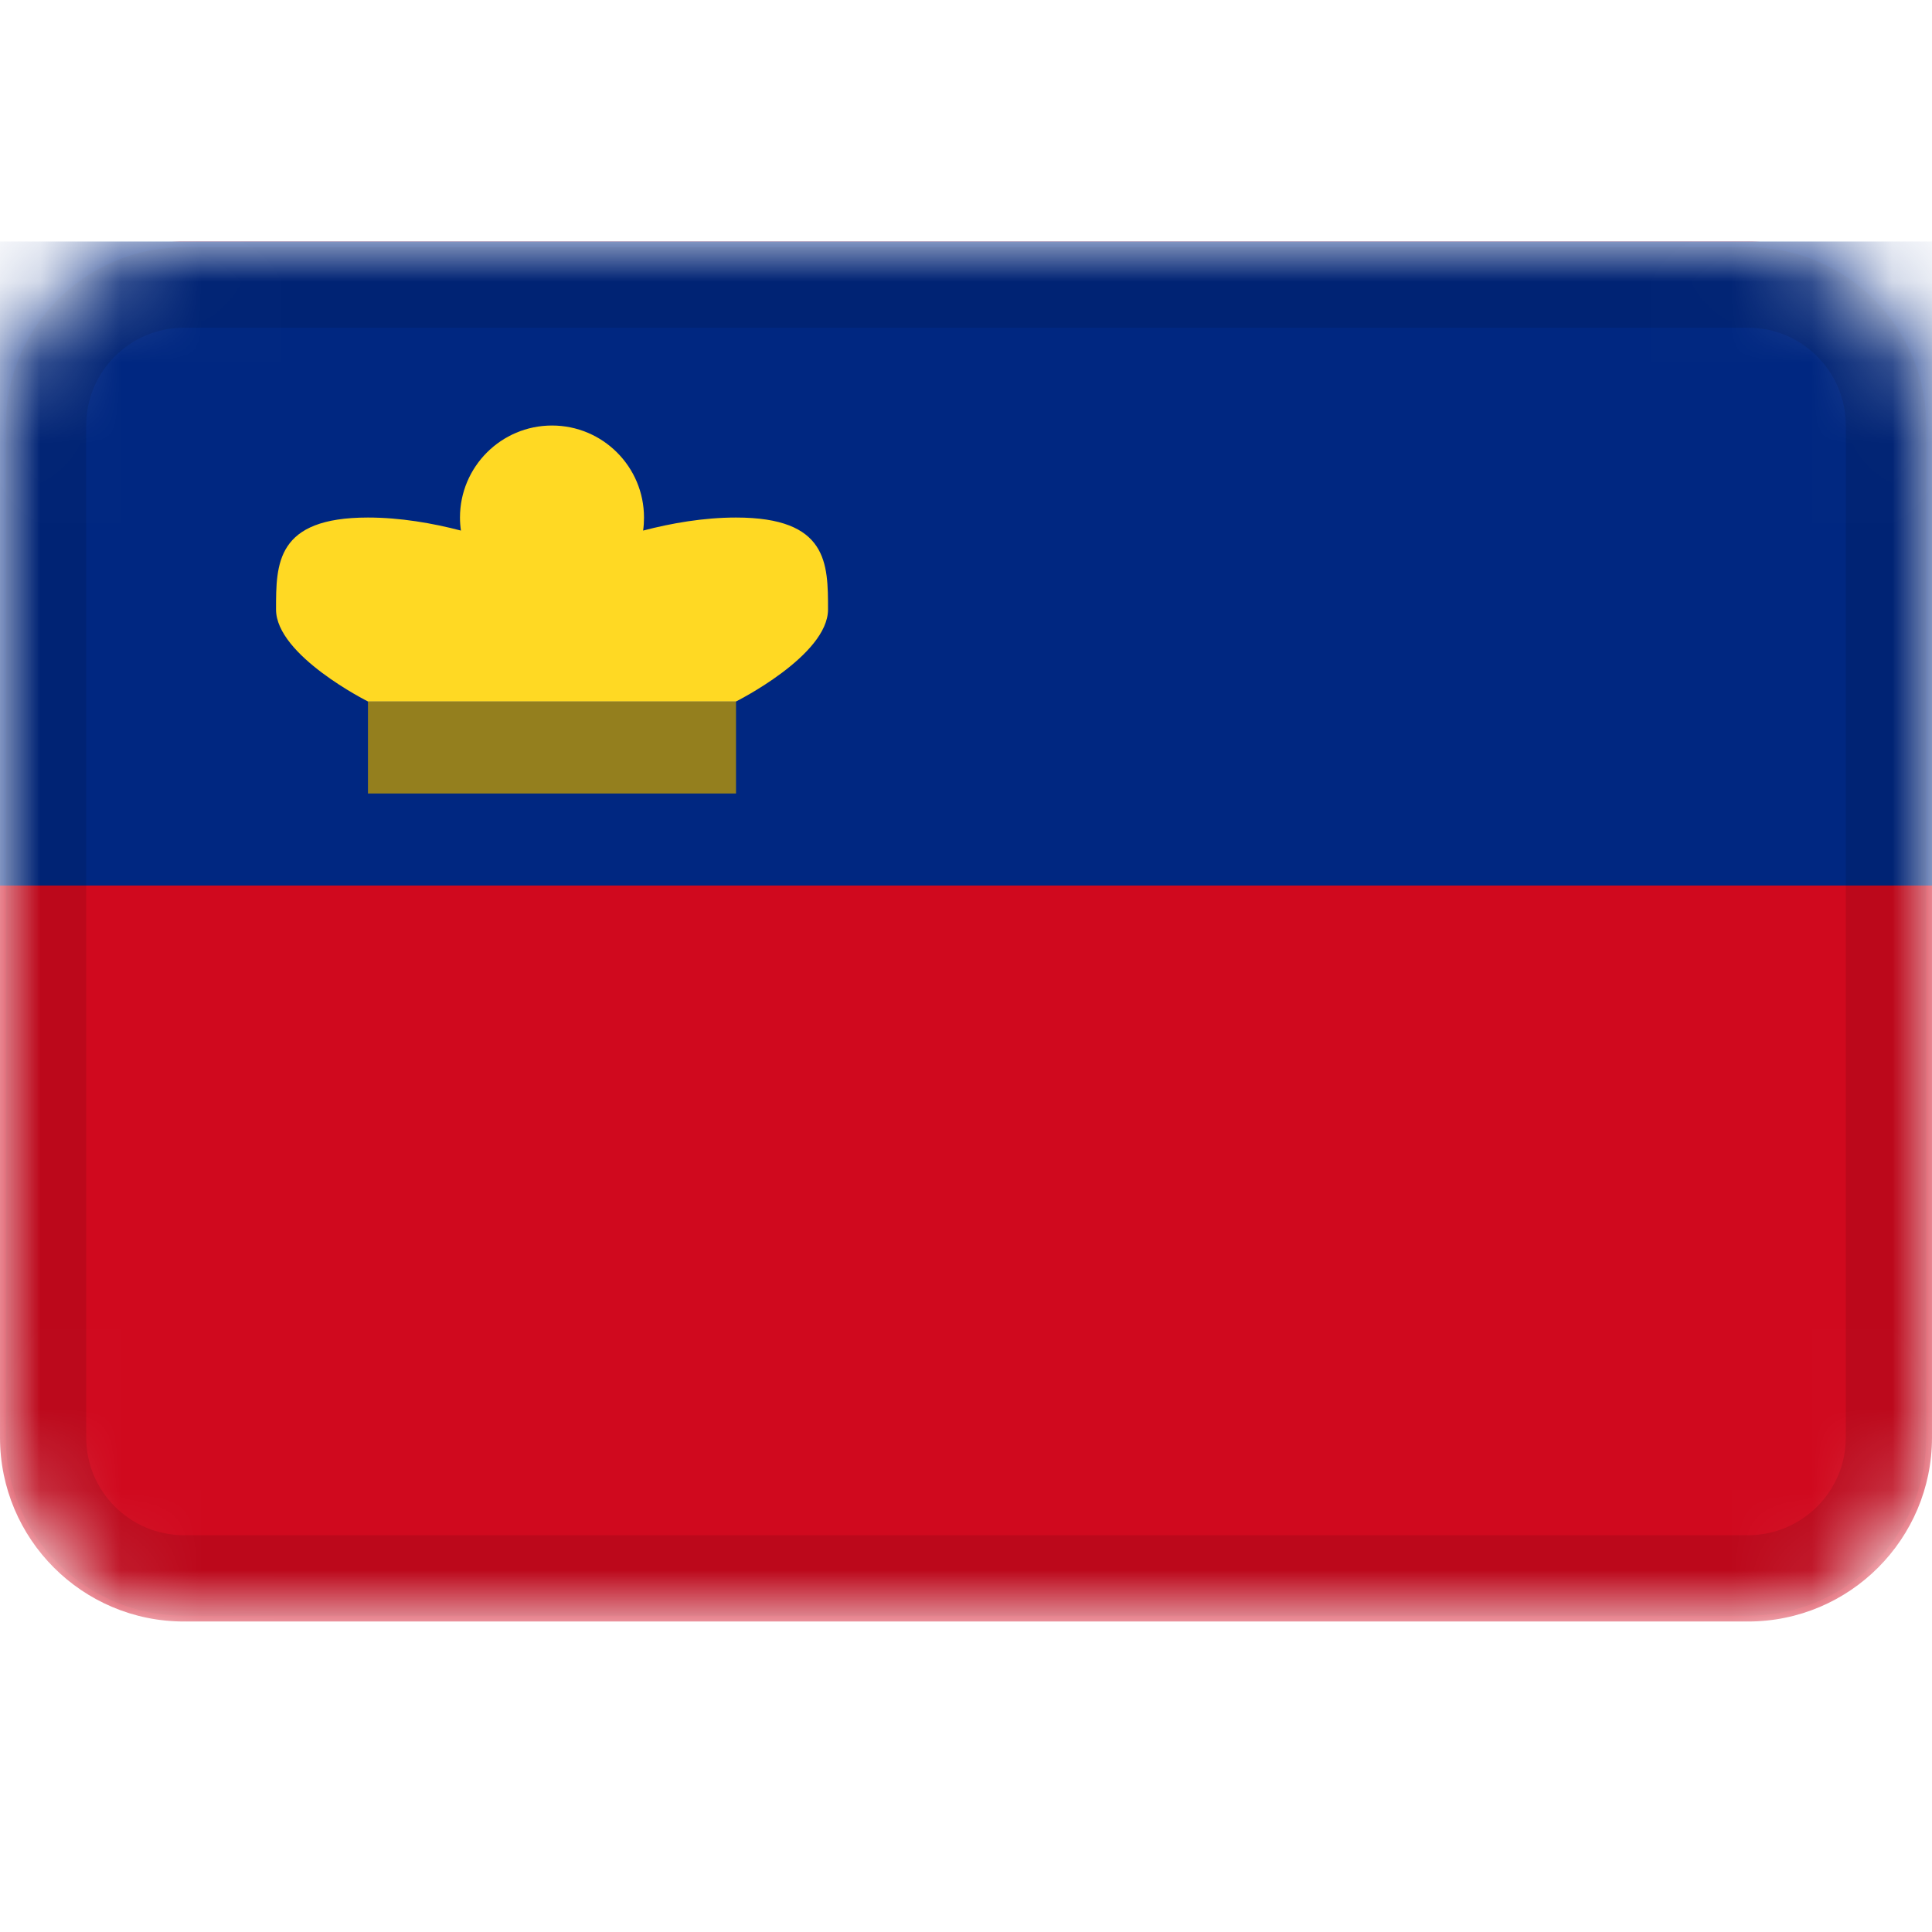 <svg width="24" height="24" viewBox="0 0 24 24" fill="none" xmlns="http://www.w3.org/2000/svg">
<mask id="mask0_3349_51226" style="mask-type:alpha" maskUnits="userSpaceOnUse" x="0" y="3" width="24" height="18">
<path d="M21.714 3H2.286C1.023 3 0 4.023 0 5.286V17.857C0 19.119 1.023 20.143 2.286 20.143H21.714C22.977 20.143 24 19.119 24 17.857V5.286C24 4.023 22.977 3 21.714 3Z" fill="white"/>
</mask>
<g mask="url(#mask0_3349_51226)">
<path d="M21.714 3H2.286C1.023 3 0 4.023 0 5.286V17.857C0 19.119 1.023 20.143 2.286 20.143H21.714C22.977 20.143 24 19.119 24 17.857V5.286C24 4.023 22.977 3 21.714 3Z" fill="#D0091E"/>
<path fill-rule="evenodd" clip-rule="evenodd" d="M0 3H24V11H0V3Z" fill="#002781"/>
<path fill-rule="evenodd" clip-rule="evenodd" d="M4.571 8.714H9.143V9.857H4.571V8.714Z" fill="#947F1E"/>
<path fill-rule="evenodd" clip-rule="evenodd" d="M5.726 6.591C5.374 6.499 4.971 6.429 4.571 6.429C3.429 6.429 3.429 7 3.429 7.571C3.429 8.143 4.571 8.714 4.571 8.714H9.143C9.143 8.714 10.286 8.143 10.286 7.571C10.286 7 10.286 6.429 9.143 6.429C8.743 6.429 8.341 6.499 7.989 6.591C7.997 6.537 8 6.483 8 6.429C8 5.798 7.488 5.286 6.857 5.286C6.226 5.286 5.714 5.798 5.714 6.429C5.714 6.483 5.718 6.537 5.726 6.591Z" fill="#FFD923"/>
<path d="M21.714 3.571H2.286C1.339 3.571 0.571 4.339 0.571 5.286V17.857C0.571 18.804 1.339 19.571 2.286 19.571H21.714C22.661 19.571 23.429 18.804 23.429 17.857V5.286C23.429 4.339 22.661 3.571 21.714 3.571Z" stroke="black" stroke-opacity="0.1"/>
</g>
</svg>
